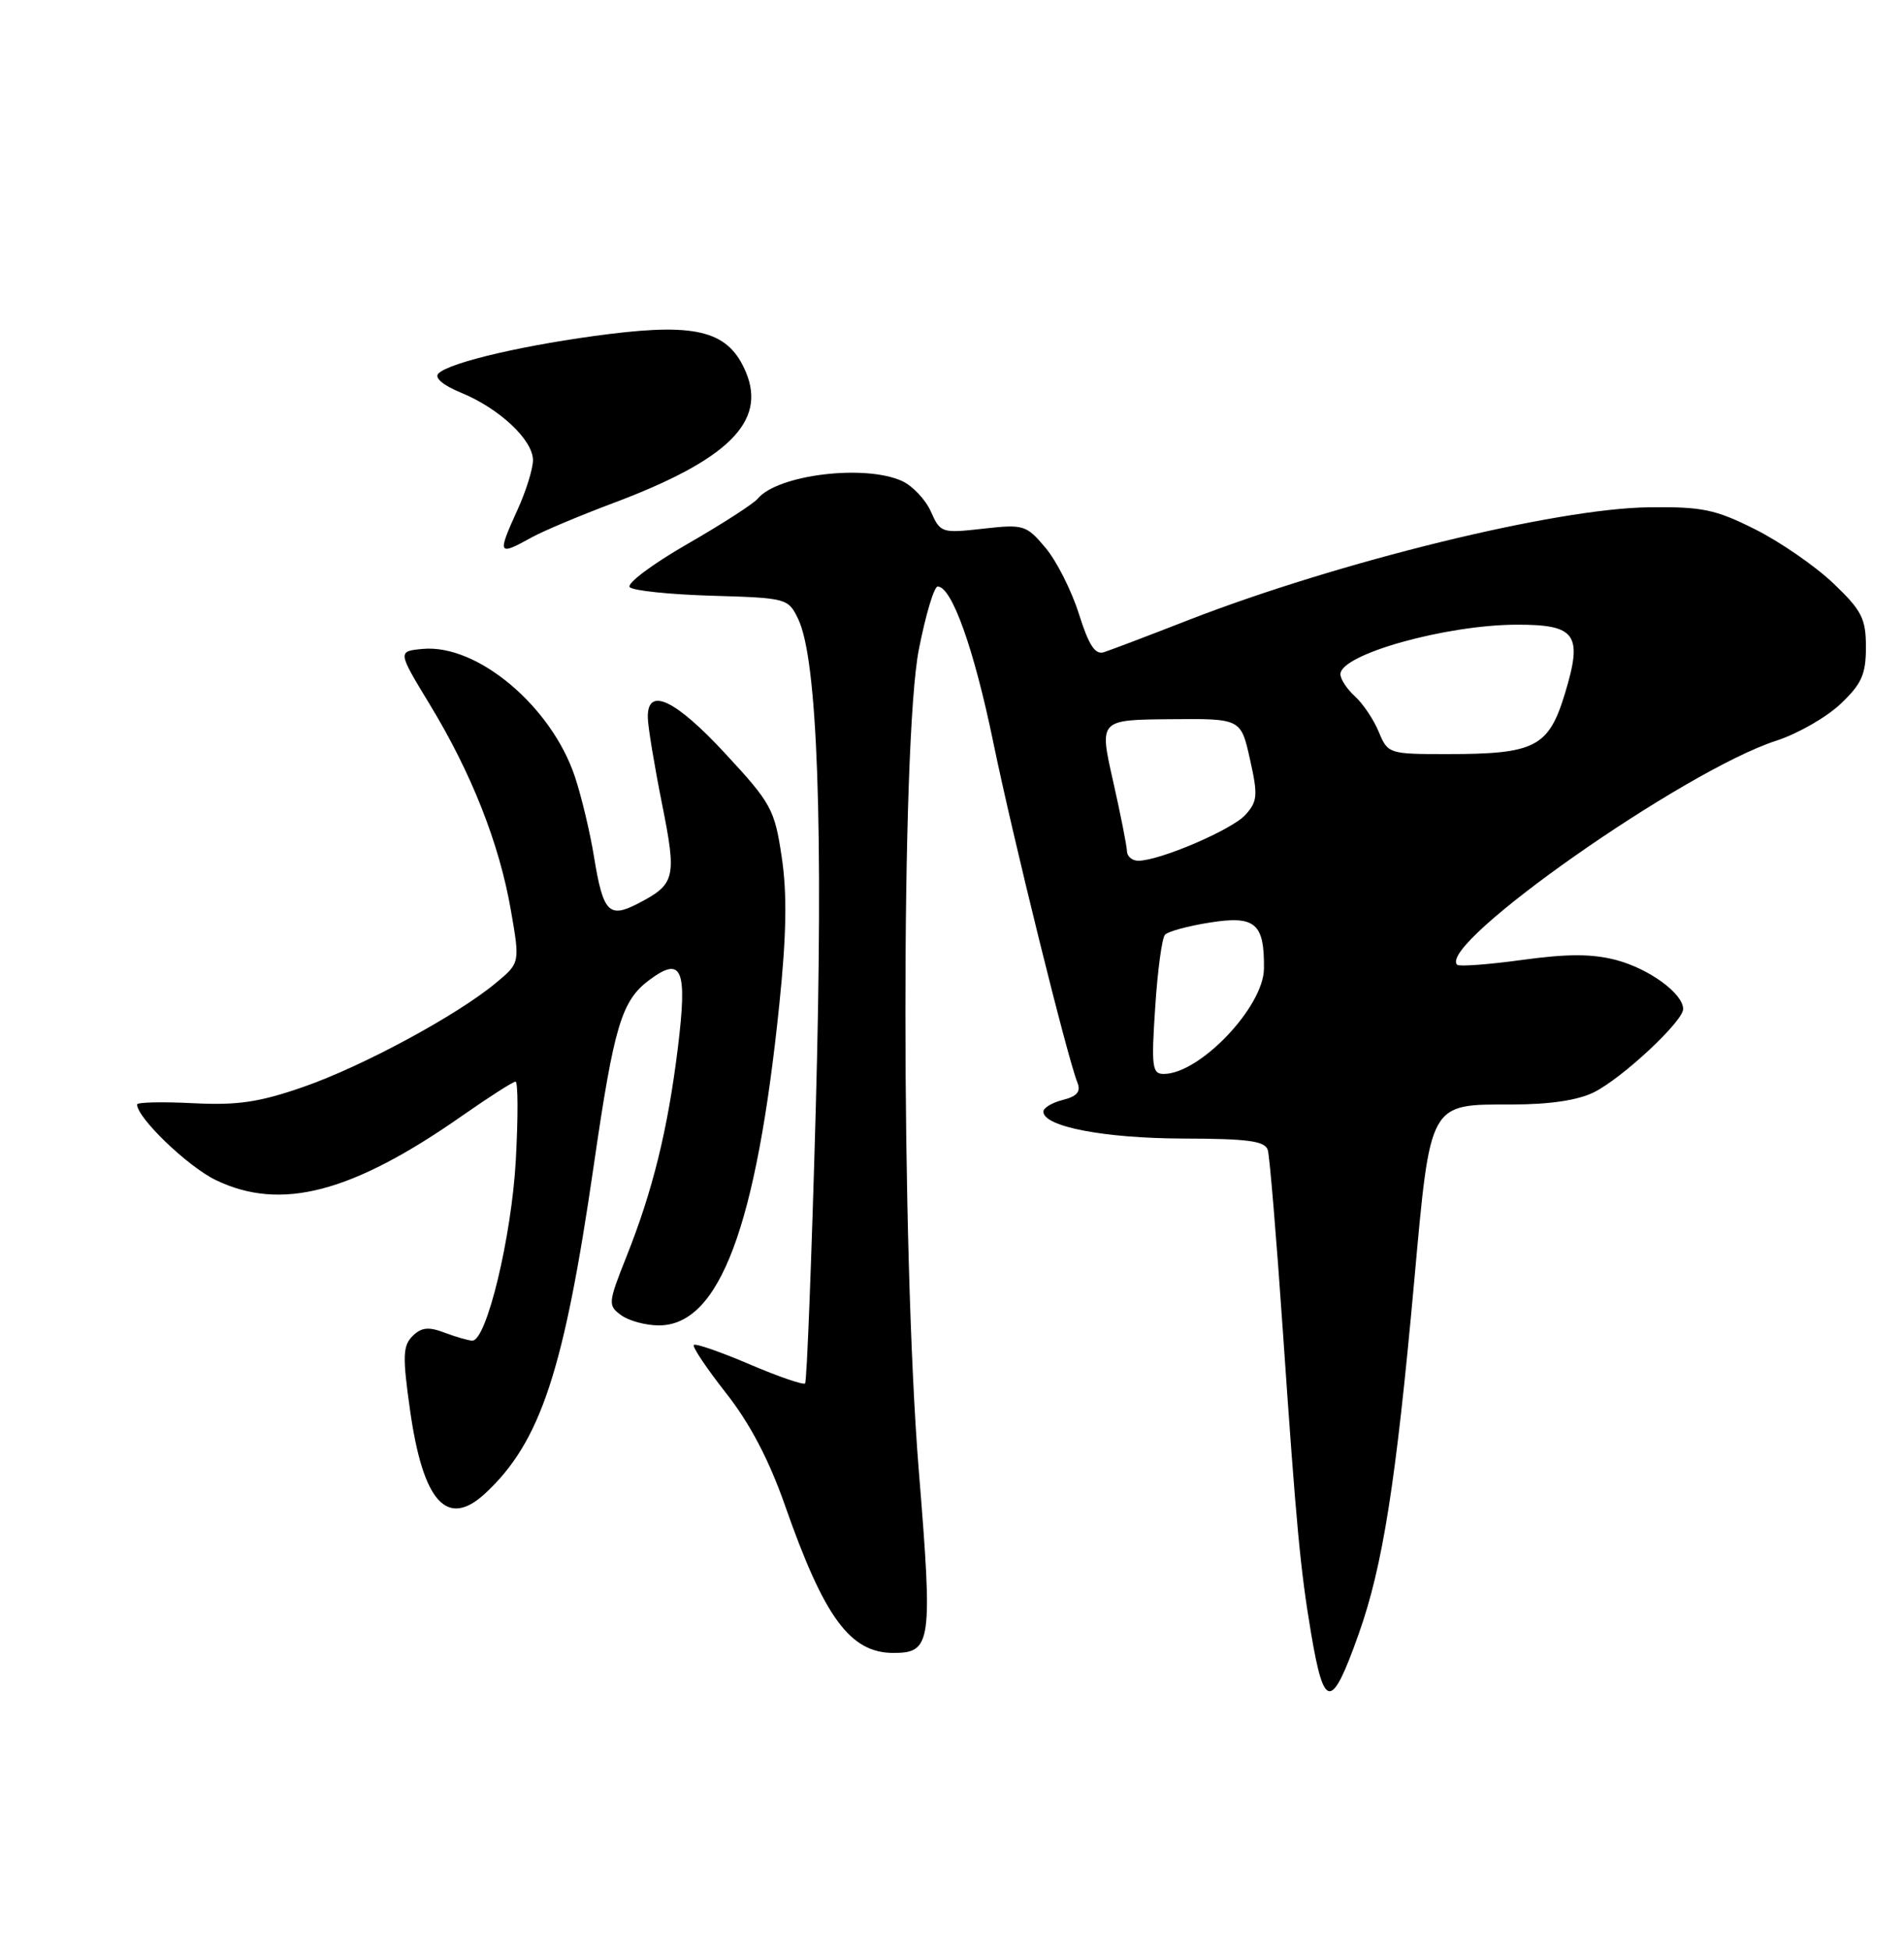<?xml version="1.0" encoding="UTF-8" standalone="no"?>
<!DOCTYPE svg PUBLIC "-//W3C//DTD SVG 1.1//EN" "http://www.w3.org/Graphics/SVG/1.1/DTD/svg11.dtd" >
<svg xmlns="http://www.w3.org/2000/svg" xmlns:xlink="http://www.w3.org/1999/xlink" version="1.1" viewBox="0 0 250 256">
 <g >
 <path fill="currentColor"
d=" M 178.39 214.54 C 181.57 205.59 183.29 194.64 185.68 168.30 C 187.84 144.49 187.56 145.00 198.55 145.00 C 203.49 145.00 207.20 144.44 209.30 143.39 C 213.05 141.51 221.00 134.08 221.00 132.47 C 221.00 130.44 216.57 127.20 212.23 126.04 C 209.07 125.21 205.85 125.20 199.87 126.02 C 195.43 126.63 191.58 126.91 191.33 126.66 C 188.63 123.97 221.16 101.13 233.26 97.23 C 236.02 96.34 239.79 94.18 241.64 92.44 C 244.44 89.79 245.00 88.55 245.00 84.96 C 245.00 81.20 244.46 80.15 240.72 76.58 C 238.37 74.34 233.76 71.15 230.47 69.50 C 225.24 66.87 223.50 66.51 216.50 66.60 C 204.28 66.74 175.79 73.73 156.00 81.42 C 150.78 83.46 145.80 85.35 144.95 85.62 C 143.80 86.00 142.96 84.72 141.66 80.59 C 140.70 77.54 138.73 73.64 137.28 71.92 C 134.75 68.91 134.41 68.81 129.07 69.41 C 123.65 70.02 123.47 69.96 122.23 67.17 C 121.54 65.60 119.83 63.79 118.44 63.15 C 113.54 60.92 102.11 62.32 99.50 65.46 C 98.95 66.13 94.76 68.83 90.18 71.46 C 85.60 74.10 82.23 76.63 82.69 77.09 C 83.15 77.55 88.01 78.05 93.50 78.21 C 103.31 78.50 103.50 78.55 104.81 81.28 C 107.35 86.58 108.13 108.54 107.11 145.62 C 106.57 165.19 105.94 181.39 105.71 181.62 C 105.48 181.85 102.19 180.72 98.40 179.10 C 94.61 177.48 91.32 176.34 91.10 176.57 C 90.87 176.79 92.78 179.64 95.34 182.90 C 98.49 186.90 100.99 191.69 103.08 197.66 C 108.23 212.37 111.63 217.00 117.31 217.00 C 122.30 217.00 122.48 215.68 120.65 193.19 C 118.30 164.21 118.29 97.17 120.65 85.25 C 121.54 80.71 122.65 77.00 123.12 77.00 C 124.97 77.00 127.89 85.17 130.43 97.50 C 133.02 110.06 140.13 138.80 141.47 142.13 C 141.94 143.31 141.42 143.93 139.56 144.40 C 138.15 144.75 137.00 145.44 137.00 145.94 C 137.00 147.90 144.93 149.43 155.26 149.47 C 163.94 149.49 166.11 149.79 166.47 151.00 C 166.71 151.82 167.61 162.62 168.46 175.00 C 170.22 200.55 170.74 206.06 172.16 214.49 C 173.86 224.53 174.84 224.53 178.39 214.54 Z  M 63.74 196.03 C 70.98 189.28 74.05 179.99 77.97 152.95 C 80.63 134.64 81.61 131.38 85.25 128.66 C 89.56 125.45 90.28 127.18 89.00 137.60 C 87.68 148.29 85.71 156.30 82.28 164.91 C 79.83 171.07 79.80 171.38 81.56 172.66 C 82.56 173.40 84.79 174.00 86.52 174.00 C 94.47 174.00 99.33 161.06 102.33 131.83 C 103.27 122.74 103.36 117.28 102.64 112.51 C 101.71 106.25 101.28 105.46 95.23 98.93 C 88.59 91.76 84.95 90.08 85.06 94.25 C 85.09 95.49 85.93 100.55 86.92 105.50 C 88.88 115.32 88.69 116.07 83.71 118.65 C 79.95 120.59 79.18 119.76 78.00 112.51 C 77.48 109.30 76.35 104.56 75.49 101.98 C 72.42 92.74 62.67 84.54 55.52 85.19 C 52.19 85.50 52.19 85.50 56.44 92.50 C 61.92 101.52 65.55 110.73 67.07 119.45 C 68.28 126.41 68.28 126.41 65.14 129.02 C 60.05 133.27 47.65 139.97 39.87 142.68 C 34.03 144.71 31.20 145.13 25.31 144.83 C 21.29 144.63 18.00 144.70 18.00 145.00 C 18.00 146.75 24.65 153.14 28.31 154.91 C 36.86 159.05 46.19 156.62 60.70 146.47 C 64.22 144.01 67.36 142.00 67.69 142.00 C 68.02 142.00 68.04 146.61 67.73 152.25 C 67.18 162.35 63.90 176.00 62.02 176.00 C 61.53 176.00 59.90 175.53 58.39 174.96 C 56.26 174.15 55.33 174.25 54.16 175.41 C 52.89 176.68 52.84 178.09 53.84 185.13 C 55.55 197.23 58.71 200.71 63.74 196.03 Z  M 69.85 70.53 C 71.31 69.72 76.11 67.70 80.53 66.04 C 95.55 60.40 100.65 55.39 97.96 48.91 C 95.74 43.54 91.68 42.40 80.01 43.85 C 69.25 45.19 59.06 47.55 57.57 49.03 C 57.00 49.60 58.16 50.58 60.57 51.57 C 65.60 53.64 70.01 57.79 69.98 60.44 C 69.97 61.57 69.07 64.46 67.98 66.86 C 65.26 72.85 65.35 73.02 69.85 70.53 Z  M 151.68 132.25 C 151.99 127.44 152.57 123.15 152.96 122.72 C 153.35 122.28 156.01 121.56 158.88 121.11 C 164.82 120.17 166.03 121.21 165.96 127.18 C 165.90 132.20 157.54 140.98 152.80 140.99 C 151.28 141.00 151.16 140.05 151.68 132.25 Z  M 147.97 111.75 C 147.96 111.06 147.13 106.90 146.14 102.50 C 144.33 94.50 144.33 94.50 153.63 94.42 C 162.93 94.33 162.93 94.33 164.12 99.66 C 165.19 104.41 165.12 105.21 163.52 106.98 C 161.74 108.94 152.27 113.00 149.46 113.00 C 148.66 113.00 147.99 112.44 147.97 111.75 Z  M 181.03 96.07 C 180.36 94.46 178.96 92.37 177.91 91.42 C 176.86 90.47 176.00 89.16 176.00 88.51 C 176.00 85.91 189.79 82.04 199.13 82.01 C 206.93 81.99 207.84 83.28 205.50 90.98 C 203.35 98.10 201.60 99.00 189.97 99.00 C 182.37 99.00 182.22 98.95 181.03 96.07 Z "/>
</g>
</svg>